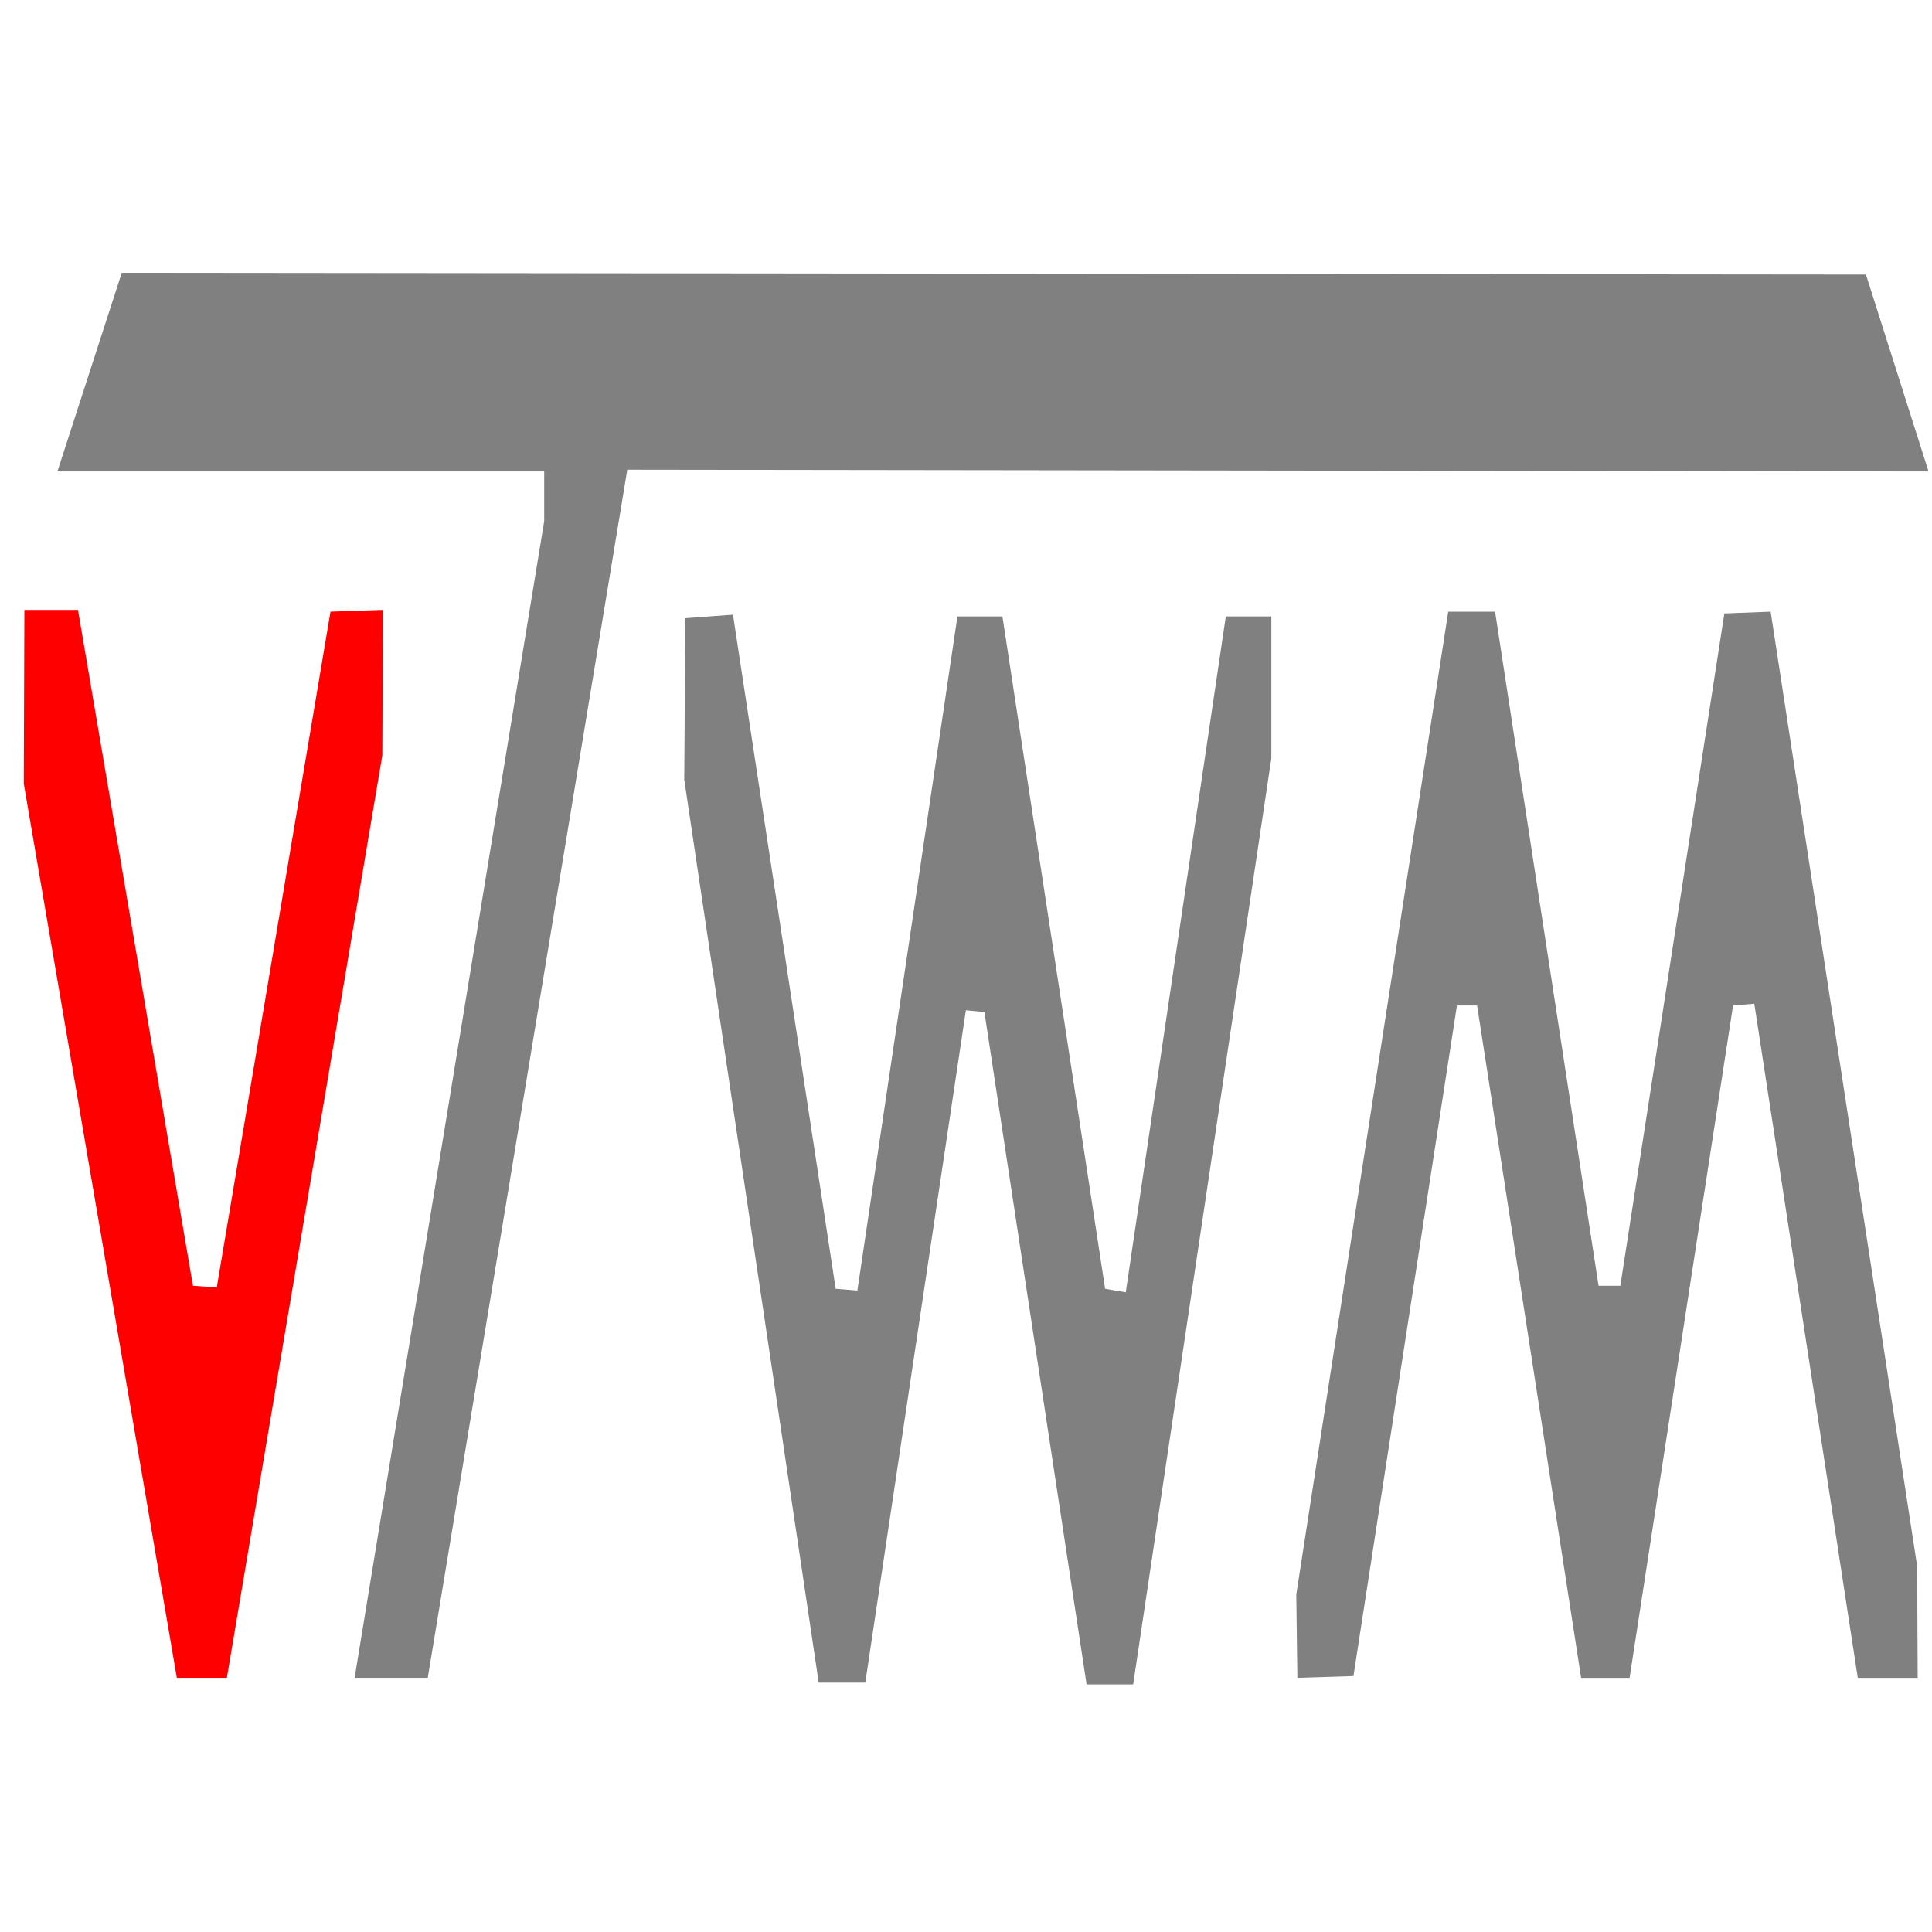 <?xml version="1.0" encoding="UTF-8" standalone="no"?>
<!-- Created with Inkscape (http://www.inkscape.org/) -->

<svg
   xmlns:dc="http://purl.org/dc/elements/1.1/"
   xmlns:cc="http://creativecommons.org/ns#"
   xmlns:rdf="http://www.w3.org/1999/02/22-rdf-syntax-ns#"
   xmlns:svg="http://www.w3.org/2000/svg"
   xmlns="http://www.w3.org/2000/svg"
   xmlns:sodipodi="http://sodipodi.sourceforge.net/DTD/sodipodi-0.dtd"
   xmlns:inkscape="http://www.inkscape.org/namespaces/inkscape"
   width="256"
   height="256"
   id="svg2"
   version="1.1"
   inkscape:version="0.48.4 r9939"
   sodipodi:docname="vtwm.svg"
   inkscape:export-filename="/home/brian/.icons/vtwm32.png"
   inkscape:export-xdpi="11.25"
   inkscape:export-ydpi="11.25">
  <defs
     id="defs4">
    <filter
       id="filter6620"
       style="color-interpolation-filters:sRGB;"
       inkscape:label="Drop Shadow">
      <feFlood
         id="feFlood6622"
         flood-opacity="1"
         flood-color="rgb(255,255,255)"
         result="flood" />
      <feComposite
         id="feComposite6624"
         in2="SourceGraphic"
         in="flood"
         operator="in"
         result="composite1" />
      <feGaussianBlur
         id="feGaussianBlur6626"
         in="composite"
         stdDeviation="0.5"
         result="blur" />
      <feOffset
         id="feOffset6628"
         dx="2"
         dy="1.5"
         result="offset" />
      <feComposite
         id="feComposite6630"
         in2="offset"
         in="SourceGraphic"
         operator="over"
         result="fbSourceGraphic" />
      <feColorMatrix
         result="fbSourceGraphicAlpha"
         in="fbSourceGraphic"
         values="0 0 0 -1 0 0 0 0 -1 0 0 0 0 -1 0 0 0 0 1 0"
         id="feColorMatrix6632" />
      <feFlood
         id="feFlood6634"
         flood-opacity="1"
         flood-color="rgb(0,0,0)"
         result="flood"
         in="fbSourceGraphic" />
      <feComposite
         id="feComposite6636"
         in2="fbSourceGraphic"
         in="flood"
         operator="in"
         result="composite1" />
      <feGaussianBlur
         id="feGaussianBlur6638"
         in="composite"
         stdDeviation="0.5"
         result="blur" />
      <feOffset
         id="feOffset6640"
         dx="-2"
         dy="-1.5"
         result="offset" />
      <feComposite
         id="feComposite6642"
         in2="offset"
         in="fbSourceGraphic"
         operator="over"
         result="composite2" />
    </filter>
  </defs>
  <sodipodi:namedview
     id="base"
     pagecolor="#ffffff"
     bordercolor="#666666"
     borderopacity="1.0"
     inkscape:pageopacity="0.0"
     inkscape:pageshadow="2"
     inkscape:zoom="1.979899"
     inkscape:cx="-46.745253"
     inkscape:cy="147.16085"
     inkscape:document-units="px"
     inkscape:current-layer="layer1"
     showgrid="false"
     inkscape:window-width="1918"
     inkscape:window-height="1124"
     inkscape:window-x="0"
     inkscape:window-y="21"
     inkscape:window-maximized="0" />
  <g
     inkscape:label="Layer 1"
     inkscape:groupmode="layer"
     id="layer1"
     transform="translate(0,-796.362)">
    <g
       id="g6648"
       transform="matrix(1,0,0,1.257,-0.505,-236.184)">
      <path
         transform="matrix(1.25,0,0,2.962,-37.934,568.223)"
         inkscape:connector-curvature="0"
         id="path3015"
         d="m 33.335,107.192 5.682,0 12.185,24.054 2.525,0.063 12.059,-24.054 5.556,-0.063 -0.063,5.177 -16.478,32.83 -5.303,0 -16.226,-31.82 z"
         style="fill:#fe0000;fill-opacity:1;stroke:none;filter:url(#filter6620)" />
      <path
         transform="matrix(1.111,0,0,2.962,-16.843,568.728)"
         inkscape:connector-curvature="0"
         id="path3785"
         d="m 97.353,107.318 5.682,-0.126 12.248,23.991 2.589,0.063 11.932,-23.991 5.366,0 12.248,23.928 2.462,0.126 11.932,-24.054 5.43,0 0,5.051 -16.478,32.956 -5.556,0 -12.185,-23.928 -2.21,-0.063 -11.996,23.928 -5.556,0 -16.036,-32.135 z"
         style="fill:#808080;fill-opacity:1;stroke:none;filter:url(#filter6620)" />
      <path
         transform="matrix(1.143,0,0,2.962,-10.881,568.223)"
         inkscape:connector-curvature="0"
         id="path3787"
         d="m 160.362,145.199 6.503,-0.063 11.996,-23.865 2.336,0 12.059,23.928 5.619,0 11.996,-23.928 2.462,-0.063 11.996,23.991 6.945,0 -0.063,-3.977 -16.983,-33.966 -5.366,0.063 -12.059,23.928 -2.525,0 -11.996,-23.991 -5.43,0 -17.615,34.977 z"
         style="fill:#808080;fill-opacity:1;stroke:none;filter:url(#filter6620)" />
      <path
         transform="matrix(1.228,0,0,2.962,-29.724,568.223)"
         inkscape:connector-curvature="0"
         id="path3789"
         d="m 37.754,95.196 -6.945,7.071 52.528,0 0,1.768 -20.456,41.164 7.892,0 21.529,-42.995 140.411,0.063 -6.755,-7.008 z"
         style="fill:#808080;fill-opacity:1;stroke:none;filter:url(#filter6620)" />
    </g>
  </g>
</svg>
